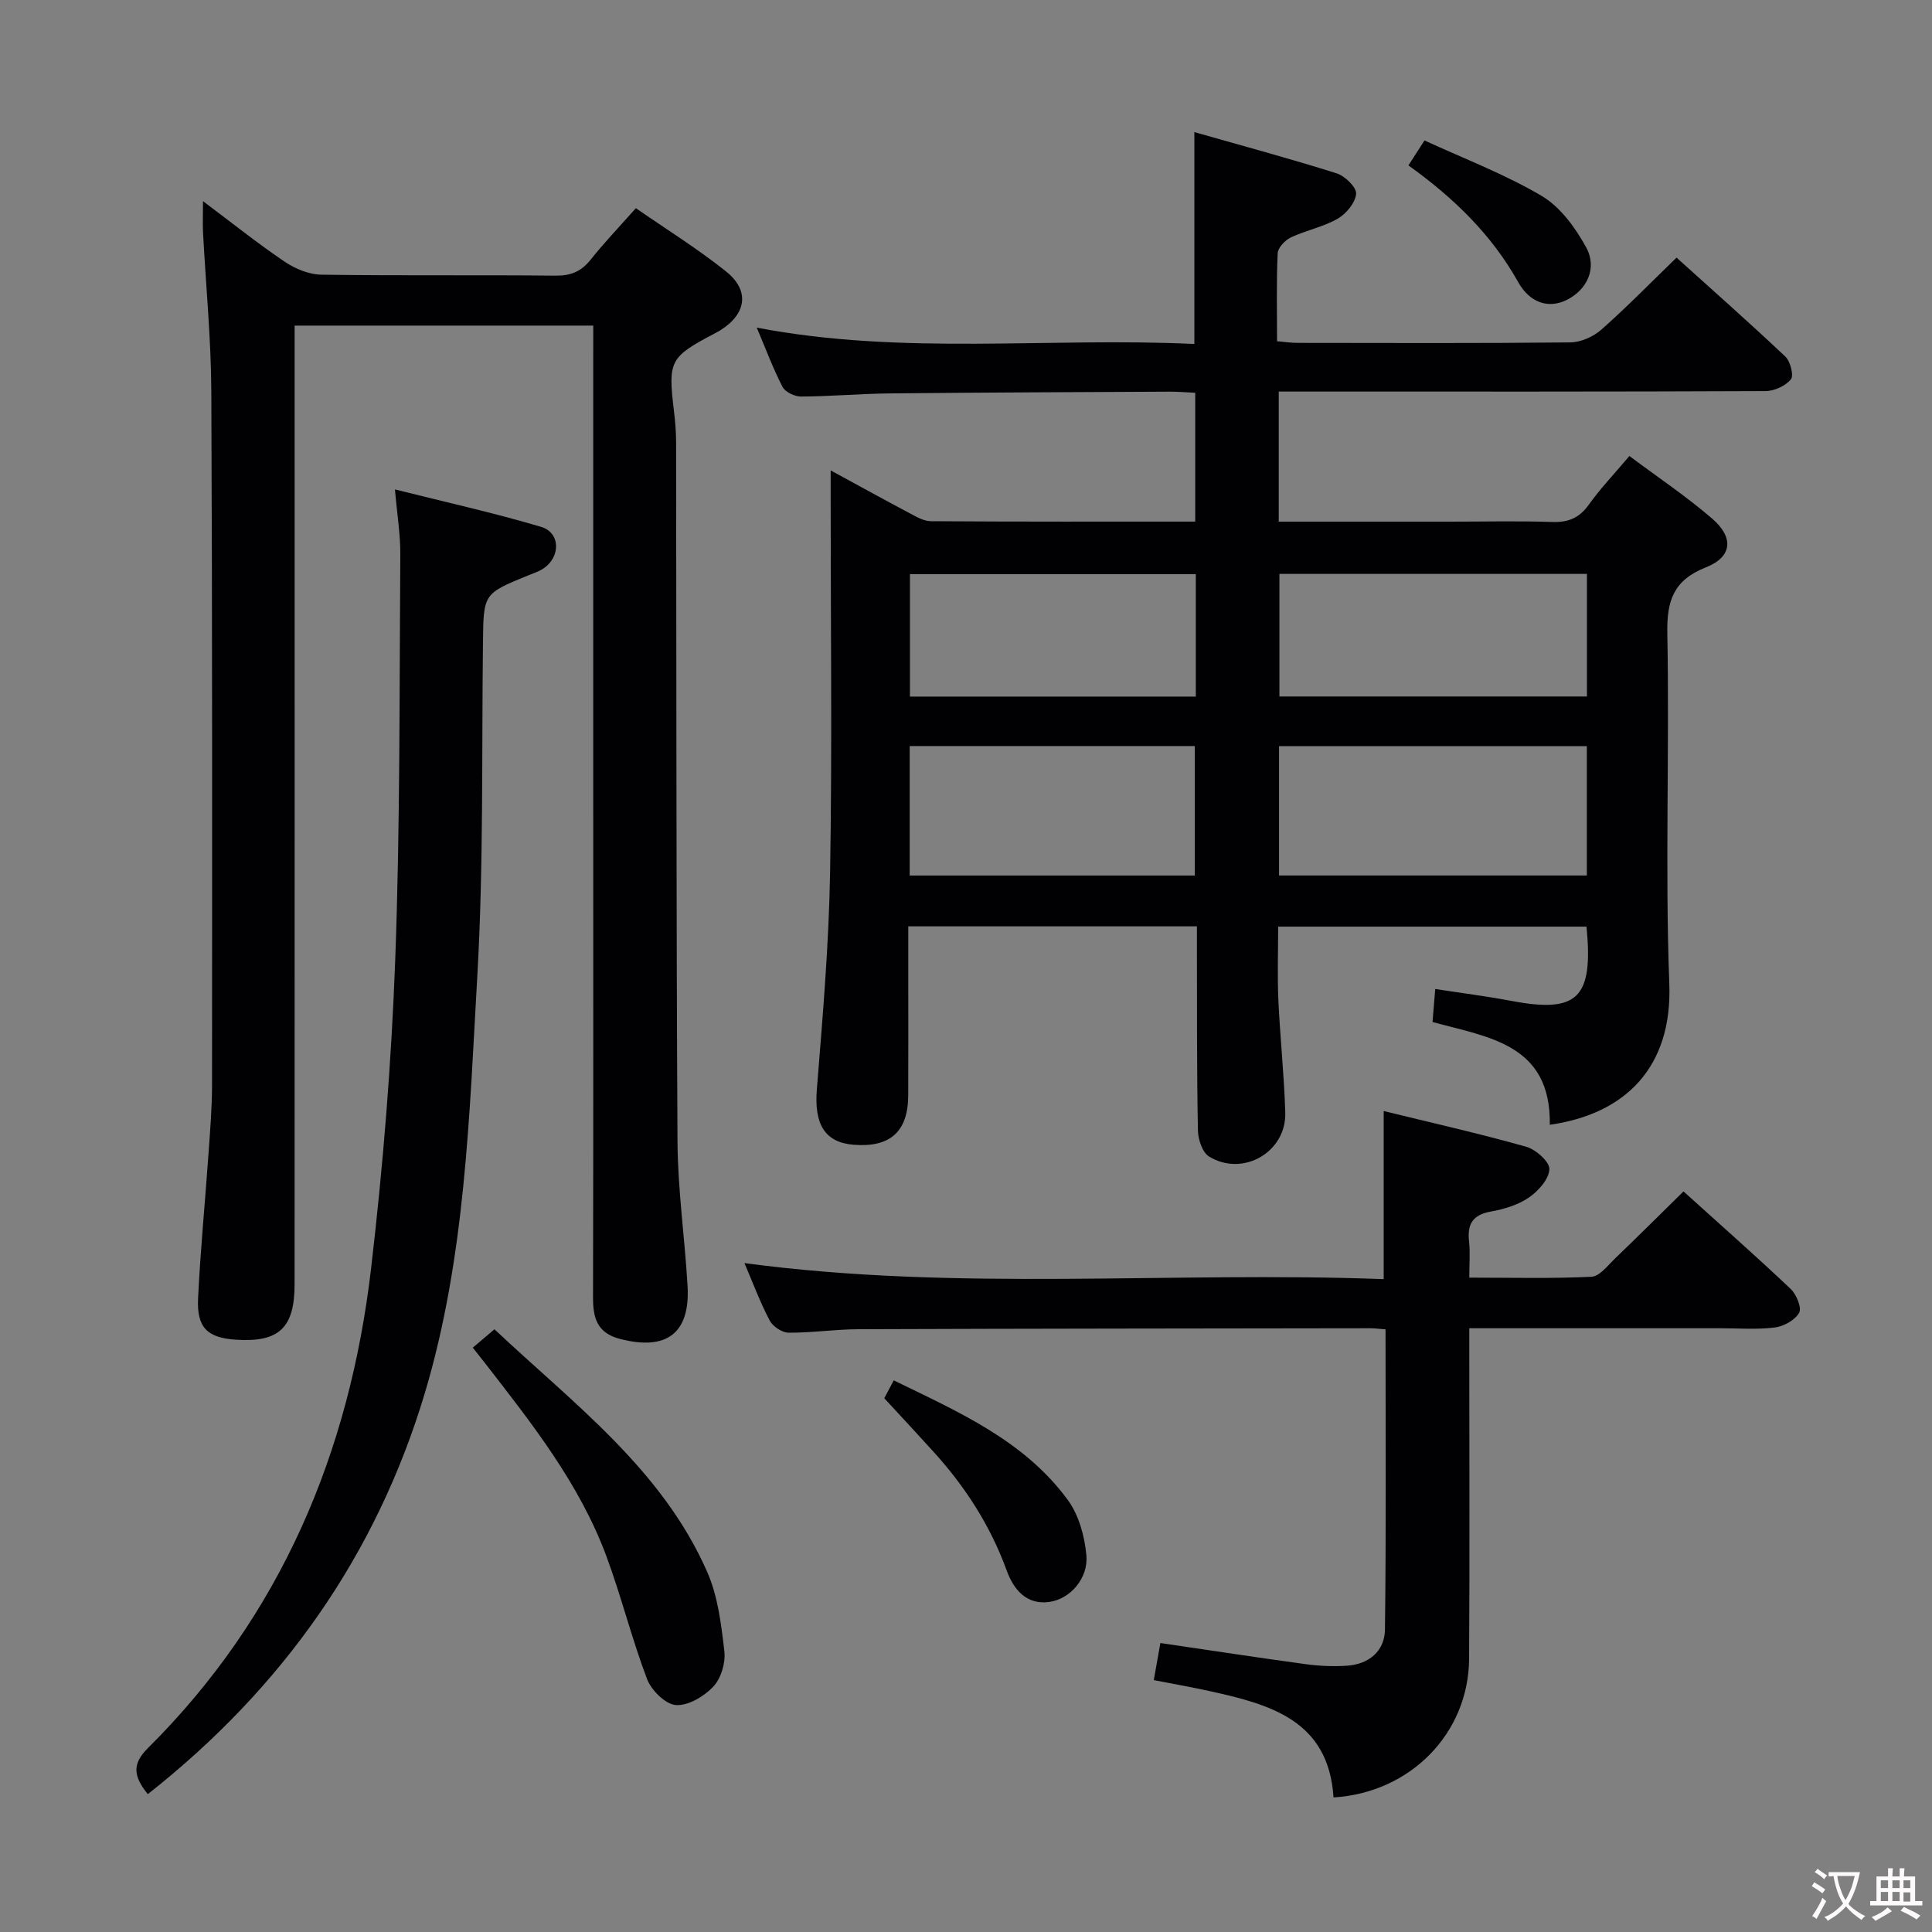 <svg enable-background="new 0 0 400 400" viewBox="0 0 400 400" xmlns="http://www.w3.org/2000/svg"><rect x="0" y="0" width="400" height="400" fill="#808080" stroke="none"/><g fill="#010103"><path d="m320.87 232.87c.25-16.67-12.59-18.09-24.28-21.27.17-2.11.35-4.19.56-6.84 5.44.84 10.65 1.5 15.79 2.47 13.69 2.58 16.97-.53 15.53-15.38-21.01 0-42.08 0-63.84 0 0 4.96-.18 10.04.04 15.11.35 7.8 1.2 15.58 1.43 23.39.25 8.16-8.76 13.39-15.77 9.1-1.39-.85-2.28-3.53-2.31-5.39-.24-12.16-.18-24.33-.21-36.49-.01-1.8 0-3.61 0-5.78-19.98 0-39.55 0-59.76 0v11.44c0 7.83.02 15.66-.01 23.5-.02 7.55-3.71 10.88-11.3 10.28-6.03-.48-8.2-4.33-7.62-11.47 1.2-14.91 2.48-29.85 2.74-44.8.44-25.65.12-51.32.12-76.98 0-1.81 0-3.61 0-6.37 5.81 3.16 10.96 6.01 16.16 8.76 1.44.76 3.03 1.74 4.56 1.76 18.14.12 36.28.08 54.76.08 0-8.91 0-17.49 0-26.67-1.69-.08-3.44-.23-5.19-.23-19.33.1-38.65.16-57.98.36-6.15.06-12.29.62-18.43.65-1.31.01-3.28-.92-3.84-1.99-1.97-3.81-3.47-7.86-5.34-12.28 30.35 5.82 60.47 1.94 90.6 3.39 0-14.64 0-28.69 0-43.87 9.91 2.82 19.73 5.47 29.43 8.53 1.73.54 4.16 2.89 4.06 4.23-.15 1.85-2.04 4.15-3.82 5.17-2.98 1.71-6.54 2.39-9.68 3.87-1.2.57-2.68 2.12-2.74 3.28-.28 5.96-.13 11.94-.13 18.22 1.67.14 2.93.34 4.2.34 18.83.02 37.66.1 56.49-.1 2.19-.02 4.79-1.17 6.45-2.64 5.24-4.62 10.12-9.64 15.57-14.91 7.34 6.62 15.04 13.42 22.51 20.47 1.05.99 1.81 3.93 1.17 4.72-1.11 1.36-3.42 2.43-5.23 2.44-31.49.14-62.99.1-94.48.1-1.99 0-3.97 0-6.33 0v26.93h35.63c7 0 14-.17 20.99.07 3.32.11 5.58-.81 7.55-3.55 2.4-3.36 5.28-6.38 8.43-10.11 5.88 4.4 11.8 8.36 17.15 12.98 4.54 3.92 4.12 7.92-1.28 10.06-6.71 2.65-8.15 6.85-8.02 13.7.47 24.15-.49 48.35.41 72.48.68 17.43-9.21 27.05-24.74 29.24zm7.67-78.39c-21.32 0-42.36 0-63.73 0v26.78h63.73c0-9.05 0-17.77 0-26.78zm.02-35.66c-21.42 0-42.56 0-63.67 0v25.38h63.67c0-8.65 0-16.89 0-25.38zm-81.19 62.45c0-9.39 0-18.12 0-26.81-19.89 0-39.32 0-59.03 0v26.81zm.21-62.4c-19.92 0-39.59 0-59.19 0v25.35h59.19c0-8.62 0-16.87 0-25.35z"/><path d="m122.83 67.41c-21.01 0-41.11 0-61.83 0v6.05c0 64.14.01 128.29-.01 192.43 0 9.05-3.24 12.07-12.16 11.48-5.89-.39-8.12-2.49-7.82-8.57.48-9.95 1.45-19.88 2.15-29.82.34-4.81.74-9.63.74-14.44.02-47.82.07-95.63-.15-143.45-.05-10.96-1.13-21.91-1.71-32.87-.1-1.91-.01-3.83-.01-6.57 6.06 4.54 11.35 8.78 16.95 12.56 2.17 1.46 5.03 2.63 7.59 2.66 16.16.24 32.32.03 48.48.2 3.15.03 5.29-.87 7.23-3.3 2.79-3.51 5.9-6.76 9.37-10.67 6.31 4.38 12.77 8.38 18.67 13.1 4.96 3.97 4.22 8.77-1.15 12.16-.42.27-.87.5-1.31.73-9.16 4.82-9.57 5.64-8.34 15.89.26 2.14.45 4.3.46 6.45.08 48.31.02 96.63.29 144.94.06 9.95 1.5 19.88 2.08 29.83.58 9.86-4.34 13.51-13.99 11.01-4.76-1.23-5.59-4.36-5.58-8.62.08-35.49.04-70.97.04-106.46 0-29.49 0-58.98 0-88.47.01-1.95.01-3.91.01-6.25z"/><path d="m276.09 372.14c-1.02-16.04-13.22-19.29-25.8-22.05-3.69-.81-7.42-1.46-11.41-2.24.49-2.76.91-5.15 1.36-7.68 10.17 1.49 20.13 3.02 30.11 4.38 2.79.38 5.66.5 8.47.32 4.6-.29 7.86-3.02 7.92-7.5.26-20.61.12-41.22.12-62.14-1.31-.1-2.27-.23-3.22-.23-35.32.05-70.63.07-105.95.2-4.81.02-9.62.75-14.43.72-1.35-.01-3.26-1.3-3.91-2.53-2-3.81-3.51-7.88-5.22-11.88 44.14 5.92 88.32 1.67 132.35 3.32 0-12 0-23.09 0-34.8 9.75 2.39 19.7 4.63 29.5 7.39 2 .56 4.87 3.12 4.8 4.66-.09 2.05-2.29 4.52-4.23 5.85-2.25 1.54-5.15 2.42-7.89 2.91-3.76.67-4.91 2.61-4.51 6.18.25 2.27.05 4.59.05 7.5 8.73 0 17.02.22 25.28-.18 1.72-.08 3.43-2.38 4.96-3.85 4.67-4.47 9.24-9.04 14.11-13.82 7.47 6.75 14.95 13.34 22.19 20.19 1.19 1.13 2.34 3.92 1.75 4.94-.87 1.53-3.22 2.83-5.08 3.05-3.78.46-7.65.14-11.48.15-16.98 0-33.97 0-51.73 0v5.51c0 20.99.1 41.98-.04 62.97-.12 15.38-12.13 27.69-28.07 28.66z"/><path d="m30.6 371.46c-3.02-3.75-3.27-6.26.01-9.52 27.55-27.38 41.75-61.21 46.21-99.24 2.49-21.26 4.22-42.66 5.01-64.04 1.03-27.93.85-55.91 1.05-83.87.03-4.1-.66-8.21-1.11-13.46 10.59 2.66 20.53 4.86 30.26 7.75 4.04 1.2 4.07 6.28.43 8.65-.96.63-2.1.99-3.18 1.43-9.27 3.78-9.17 3.78-9.29 14.07-.27 22.97.14 45.98-1.17 68.88-1.66 28.97-2.47 58.25-10.86 86.3-10.05 33.57-29.47 61.08-57.36 83.05z"/><path d="m97.89 279.02c1.59-1.35 2.83-2.41 4.48-3.81 16.42 15.46 34.72 28.99 44.06 50.27 2.21 5.03 2.9 10.86 3.54 16.4.28 2.38-.68 5.61-2.29 7.32-1.92 2.03-5.22 4-7.76 3.81-2.16-.16-5.06-3.05-5.95-5.37-3.18-8.37-5.33-17.12-8.45-25.52-5.59-15.01-15.43-27.44-25.12-39.92-.71-.91-1.43-1.81-2.51-3.18z"/><path d="m183.08 289.49c.32-.61 1.01-1.9 1.96-3.7 13.41 6.54 27.01 12.44 36.04 24.77 2.28 3.11 3.48 7.49 3.84 11.41.45 4.79-3.34 9.08-7.64 9.69-4.83.69-7.46-2.68-8.84-6.47-3.41-9.38-8.67-17.5-15.33-24.8-3.21-3.55-6.48-7.05-10.03-10.9z"/><path d="m291.6 34.24c1.1-1.7 1.97-3.06 3.33-5.16 8.22 3.79 16.64 6.98 24.27 11.49 3.85 2.28 6.97 6.57 9.19 10.63 2.37 4.33.17 8.81-4 10.89-3.65 1.83-7.59.74-10.07-3.69-5.49-9.8-13.25-17.36-22.72-24.16z"/></g><path d="m377.9 391.2c-.2.3-.4.5-.6.8-.7-.6-1.4-1-2.2-1.5.2-.3.4-.5.5-.8.6.4 1.4.8 2.3 1.5zm-1.8 6.1c-.2-.2-.5-.4-.9-.6.4-.6.8-1.2 1.2-1.9s.7-1.3.9-1.9c.3.3.5.5.8.7-.7 1.3-1.4 2.6-2 3.7zm2.2-9c-.3.3-.5.5-.6.8-.6-.6-1.3-1.1-2-1.5.3-.3.5-.5.6-.7.6.5 1.3.9 2 1.4zm.3.2v-.9h2 4.5c-.3 1.3-.6 2.5-1 3.6s-.9 2.1-1.4 3c.4.5 1 1 1.6 1.4s1.2.8 1.9 1.1c-.3.2-.5.4-.8.8-.4-.3-1-.7-1.6-1.2s-1.2-1.1-1.6-1.6c-.5.6-1.1 1.1-1.7 1.6s-1.4.9-2.1 1.4c-.1-.3-.3-.5-.7-.8.6-.2 1.2-.5 1.9-1s1.4-1.1 2-1.8c-.5-.8-.9-1.6-1.2-2.5s-.6-2-.8-3.2c-.4.1-.7.1-1 .1zm2.5 2.7c.3 1 .7 1.7 1 2.2.3-.5.6-1.1 1-2s.6-1.9.9-3h-3.2-.4c.1.9.3 1.8.7 2.8z" fill="#fcfafa"/><path d="m396.5 388.5v1.5 3.6h1.5v.9c-.4 0-1 0-1.7 0h-7.9c-.5 0-.9 0-1.2 0v-.9h1.3v-3.5c0-.7 0-1.2 0-1.6h2.4c0-.8 0-1.4 0-1.7h1c0 .3-.1.8-.1 1.7h1.5c0-.8 0-1.4 0-1.7h1c0 .3-.1.9-.1 1.7zm-8.2 9.2c-.2-.3-.5-.5-.8-.8.8-.3 1.4-.6 1.9-.9s1-.7 1.4-1.1c.3.3.6.5.9.8-1.6 1-2.8 1.6-3.4 2zm2.6-6.8v-1.6h-1.5v1.6zm0 2.7v-1.9h-1.5v1.9zm2.4-2.7v-1.6h-1.5v1.6zm0 2.7v-1.9h-1.5v1.9zm.2 2 .7-.8c.4.2.9.5 1.6.8s1.3.7 1.8 1c-.3.3-.5.5-.8.8-.4-.3-1.5-1-3.3-1.8zm2-4.7v-1.6h-1.4v1.6zm0 2.8v-1.9h-1.4v1.9z" fill="#fcfafa"/></svg>